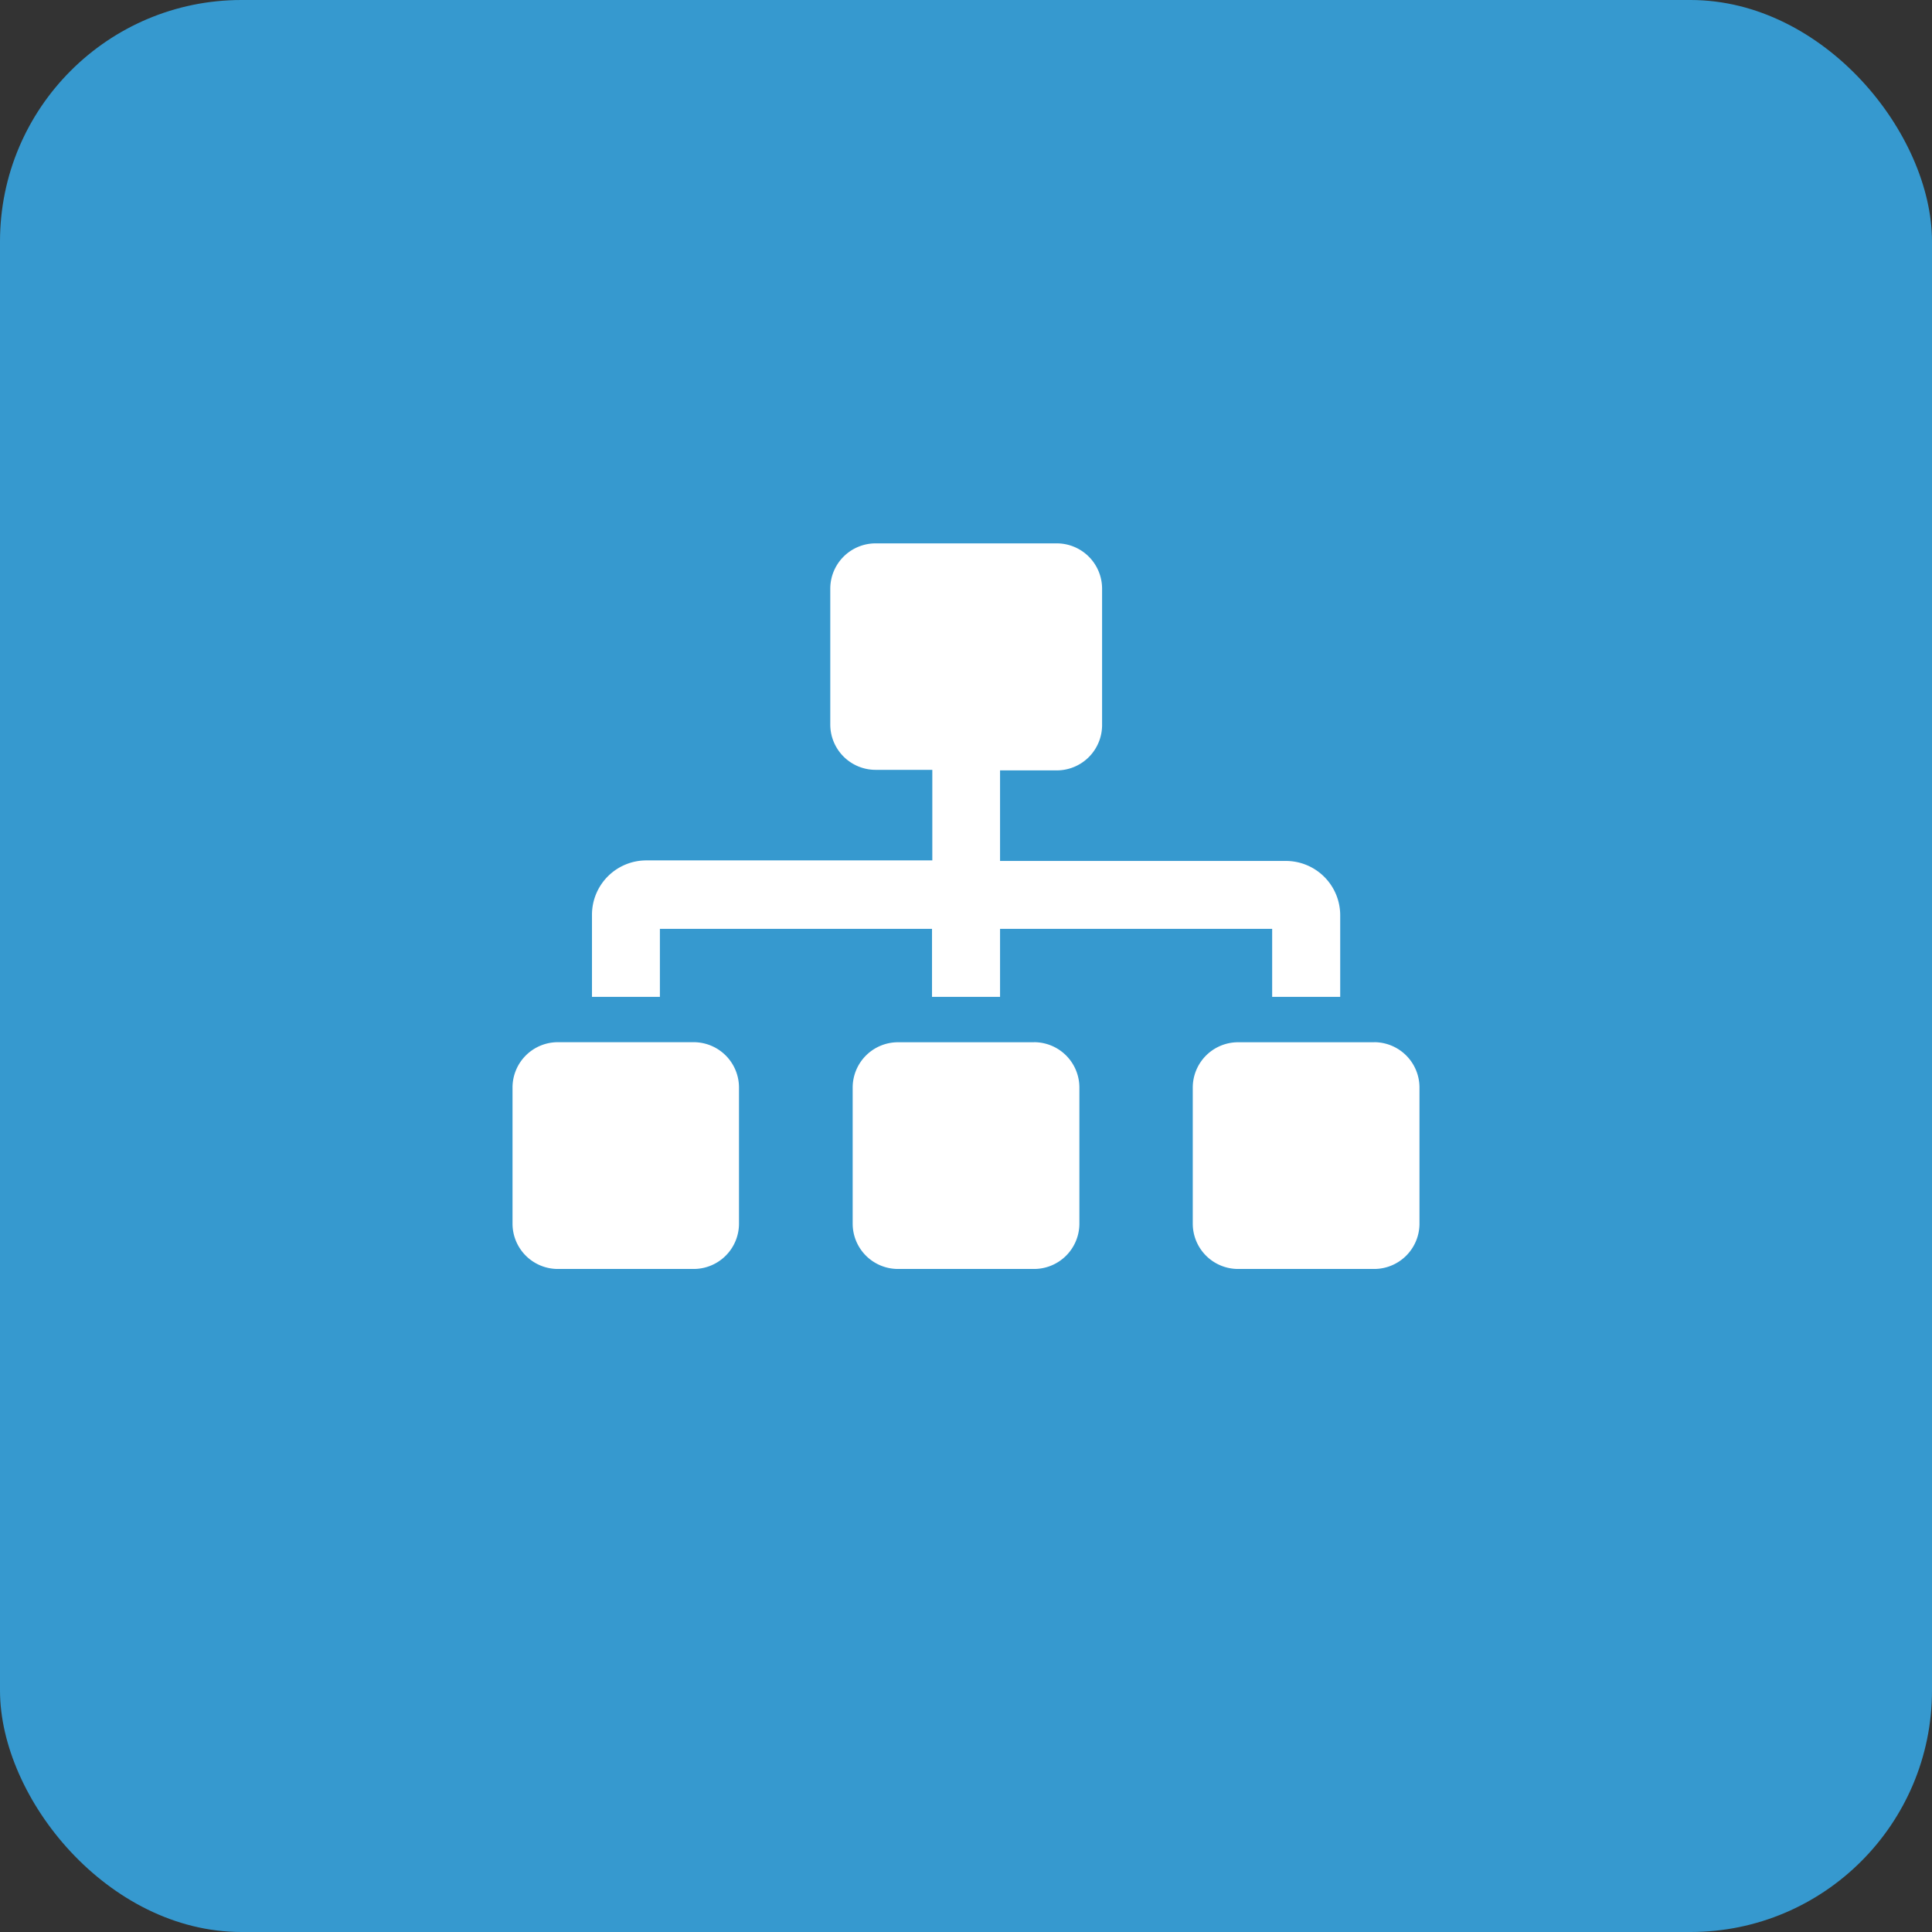 <svg xmlns="http://www.w3.org/2000/svg" width="32" height="32" viewBox="0 0 32 32"><rect x="0" y="0" width="32" height="32" fill="#333333" stroke="none"/><defs><style>.a{fill:#3699cf;}.b{fill:#fff;}</style></defs><rect class="a" width="32" height="32" rx="4"/><path class="b" d="M3,8.262H.751A.751.751,0,0,0,0,9.014v2.253a.751.751,0,0,0,.751.751H3a.751.751,0,0,0,.751-.751V9.014A.751.751,0,0,0,3,8.262ZM2.441,6.385H6.948V7.511H8.075V6.385h4.507V7.511h1.127V6.16a.9.9,0,0,0-.9-.9H8.075v-1.5h.939A.751.751,0,0,0,9.765,3V.751A.751.751,0,0,0,9.014,0h-3a.751.751,0,0,0-.751.751V3a.751.751,0,0,0,.751.751h.939v1.5H2.216a.9.9,0,0,0-.9.9V7.511H2.441Zm6.2,1.878H6.385a.751.751,0,0,0-.751.751v2.253a.751.751,0,0,0,.751.751H8.638a.751.751,0,0,0,.751-.751V9.014A.751.751,0,0,0,8.638,8.262Zm5.634,0H12.018a.751.751,0,0,0-.751.751v2.253a.751.751,0,0,0,.751.751h2.253a.751.751,0,0,0,.751-.751V9.014A.751.751,0,0,0,14.272,8.262Z" transform="translate(8.489 9)"/></svg>